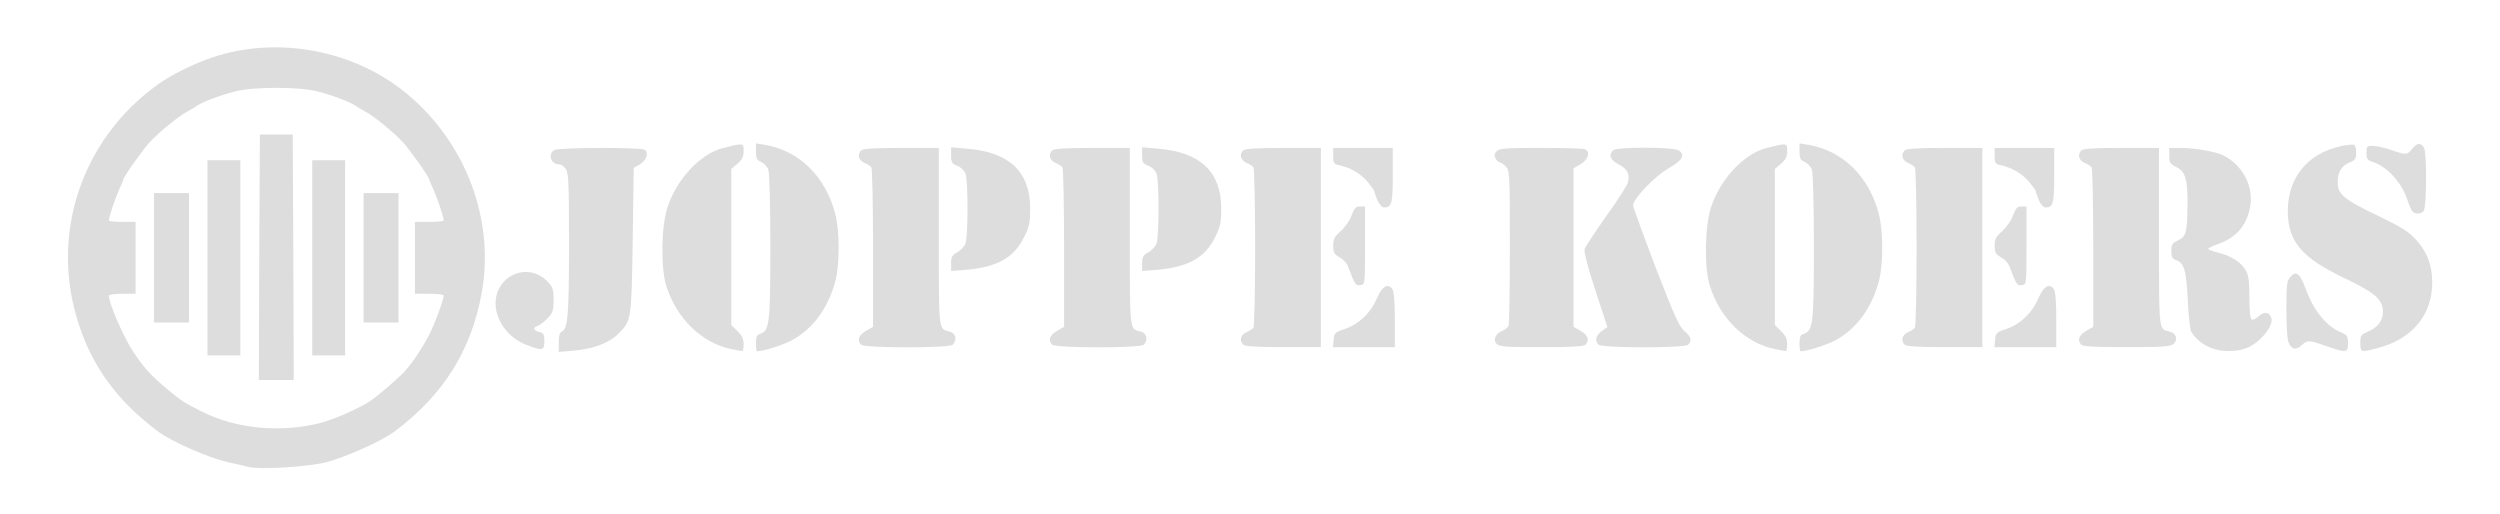 <!DOCTYPE svg PUBLIC "-//W3C//DTD SVG 20010904//EN" "http://www.w3.org/TR/2001/REC-SVG-20010904/DTD/svg10.dtd">
<svg version="1.0" xmlns="http://www.w3.org/2000/svg" width="1217px" height="250px" viewBox="0 0 12170 2500" preserveAspectRatio="xMidYMid meet">
<g id="layer1" fill="#dddddd" stroke="none">
 <path d="M1215 2274 c-11 -3 -60 -14 -110 -25 -93 -22 -271 -100 -335 -148 -195 -146 -317 -310 -386 -521 -144 -435 11 -902 386 -1170 65 -47 176 -101 265 -131 318 -106 693 -35 950 181 285 239 424 613 360 965 -51 282 -186 497 -425 676 -61 46 -241 126 -335 150 -87 21 -316 36 -370 23z m344 -215 c65 -17 171 -63 236 -102 32 -19 137 -109 173 -147 50 -54 115 -158 144 -230 29 -71 48 -128 48 -141 0 -5 -31 -9 -70 -9 l-70 0 0 -175 0 -175 70 0 c39 0 70 -3 70 -7 0 -17 -32 -111 -50 -150 -11 -24 -20 -45 -20 -48 0 -12 -92 -142 -127 -181 -49 -52 -139 -126 -183 -150 -19 -10 -42 -24 -50 -30 -26 -18 -121 -54 -189 -70 -89 -22 -303 -22 -392 0 -68 16 -163 52 -189 70 -8 6 -31 20 -50 30 -44 24 -134 98 -183 150 -35 39 -127 169 -127 181 0 3 -9 24 -20 48 -18 39 -50 133 -50 150 0 4 29 7 65 7 l65 0 0 175 0 175 -65 0 c-36 0 -65 4 -65 9 0 37 70 199 117 271 51 78 88 118 168 185 70 58 77 63 171 110 166 83 381 103 573 54z"/>
 <path d="M1262 1253 l3 -598 80 0 80 0 3 598 2 597 -85 0 -85 0 2 -597z"/>
 <path d="M1010 1255 l0 -475 80 0 80 0 0 475 0 475 -80 0 -80 0 0 -475z"/>
 <path d="M1520 1255 l0 -475 80 0 80 0 0 475 0 475 -80 0 -80 0 0 -475z"/>
 <path d="M750 1255 l0 -315 85 0 85 0 0 315 0 315 -85 0 -85 0 0 -315z"/>
 <path d="M1770 1255 l0 -315 85 0 85 0 0 315 0 315 -85 0 -85 0 0 -315z"/>
 <path d="M2720 1666 c0 -32 5 -48 15 -52 29 -12 35 -79 35 -424 0 -297 -2 -349 -16 -368 -8 -12 -23 -22 -33 -22 -40 0 -56 -51 -22 -70 24 -12 420 -14 439 -1 22 14 9 53 -23 71 l-30 17 -5 354 c-6 388 -6 388 -68 452 -45 46 -121 75 -218 84 l-74 6 0 -47z"/>
 <path d="M3563 1700 c-146 -29 -270 -149 -320 -310 -27 -87 -24 -284 5 -377 43 -137 160 -264 270 -292 103 -26 102 -26 102 14 0 28 -7 42 -30 62 l-30 25 0 380 0 380 30 30 c22 21 30 39 30 64 0 19 -3 34 -7 33 -5 -1 -27 -5 -50 -9z"/>
 <path d="M3680 1671 c0 -31 4 -41 21 -46 45 -15 49 -51 49 -424 0 -204 -4 -360 -10 -375 -5 -15 -21 -31 -35 -38 -21 -9 -25 -18 -25 -50 l0 -40 43 7 c167 28 296 154 343 336 22 83 22 244 1 326 -35 133 -111 236 -215 291 -45 23 -136 52 -167 52 -3 0 -5 -18 -5 -39z"/>
 <path d="M8643 1700 c-146 -29 -270 -149 -320 -310 -27 -87 -24 -284 5 -377 43 -137 160 -264 270 -292 103 -26 102 -26 102 14 0 28 -7 42 -30 62 l-30 25 0 380 0 380 30 30 c22 21 30 39 30 64 0 19 -3 34 -7 33 -5 -1 -27 -5 -50 -9z"/>
 <path d="M8760 1671 c0 -31 4 -41 21 -46 45 -15 49 -51 49 -424 0 -204 -4 -360 -10 -375 -5 -15 -21 -31 -35 -38 -21 -9 -25 -18 -25 -50 l0 -40 43 7 c167 28 296 154 343 336 22 83 22 244 1 326 -35 133 -111 236 -215 291 -45 23 -136 52 -167 52 -3 0 -5 -18 -5 -39z"/>
 <path d="M10767 1695 c-41 -14 -81 -47 -100 -80 -6 -11 -14 -82 -17 -157 -7 -144 -18 -180 -60 -193 -15 -5 -20 -15 -20 -43 0 -32 5 -39 33 -52 39 -18 44 -39 46 -170 1 -126 -10 -166 -55 -187 -30 -15 -34 -21 -34 -55 l0 -38 53 0 c72 0 173 18 211 37 91 46 145 145 131 241 -14 95 -65 157 -155 189 -28 10 -50 21 -50 24 0 4 21 12 48 19 62 15 110 45 133 84 15 25 19 51 19 133 0 62 4 104 11 108 6 4 21 -3 34 -15 25 -24 51 -22 61 5 17 42 -64 135 -133 154 -51 15 -110 13 -156 -4z"/>
 <path d="M11325 1685 c-85 -30 -93 -31 -121 -4 -27 26 -50 20 -64 -16 -6 -15 -10 -86 -10 -160 0 -117 2 -136 19 -156 28 -34 48 -18 75 57 39 107 101 183 174 213 28 12 32 18 32 52 0 47 -7 48 -105 14z"/>
 <path d="M11490 1670 c0 -36 3 -41 34 -54 50 -21 76 -54 76 -97 0 -61 -37 -93 -187 -165 -207 -98 -275 -178 -276 -324 -1 -165 96 -284 261 -319 30 -6 58 -9 63 -5 5 3 9 20 9 38 0 28 -5 36 -30 46 -42 17 -60 47 -60 96 0 60 28 84 193 163 120 58 152 78 190 120 54 61 77 122 77 207 0 158 -98 275 -267 319 -81 21 -83 21 -83 -25z"/>
 <path d="M2563 1679 c-113 -43 -179 -167 -139 -262 42 -101 167 -125 242 -46 25 26 29 38 29 89 0 51 -4 63 -29 89 -16 17 -38 33 -48 37 -26 8 -22 23 7 30 21 5 25 12 25 45 0 46 -9 48 -87 18z"/>
 <path d="M4192 1678 c-21 -21 -13 -46 23 -67 l35 -20 0 -383 c0 -211 -4 -388 -8 -393 -4 -6 -19 -16 -34 -22 -29 -13 -36 -41 -16 -61 8 -8 66 -12 195 -12 l183 0 0 434 c0 465 -2 447 53 460 29 7 38 41 15 64 -17 17 -429 17 -446 0z"/>
 <path d="M5122 1678 c-21 -21 -13 -46 23 -67 l35 -20 0 -383 c0 -211 -4 -388 -8 -393 -4 -6 -19 -16 -34 -22 -29 -13 -36 -41 -16 -61 8 -8 66 -12 195 -12 l183 0 0 434 c0 465 -2 447 53 460 29 7 38 41 15 64 -17 17 -429 17 -446 0z"/>
 <path d="M6052 1678 c-20 -20 -13 -48 16 -61 15 -6 30 -16 34 -22 4 -5 8 -181 8 -390 0 -209 -4 -385 -8 -390 -4 -6 -19 -16 -34 -22 -29 -13 -36 -41 -16 -61 8 -8 66 -12 195 -12 l183 0 0 485 0 485 -183 0 c-129 0 -187 -4 -195 -12z"/>
 <path d="M6492 1654 c3 -33 6 -37 56 -53 67 -23 124 -77 154 -147 25 -59 53 -77 75 -48 9 13 13 56 13 151 l0 133 -151 0 -150 0 3 -36z"/>
 <path d="M7286 1674 c-20 -19 -6 -51 28 -64 13 -5 26 -16 30 -25 3 -9 6 -183 6 -386 0 -356 -1 -370 -20 -389 -11 -11 -24 -20 -30 -20 -5 0 -14 -9 -20 -19 -7 -15 -6 -23 6 -35 13 -14 47 -16 214 -16 109 0 205 3 214 6 29 11 19 50 -19 73 l-35 20 0 386 0 386 35 20 c36 21 44 46 23 67 -9 9 -70 12 -214 12 -171 0 -205 -2 -218 -16z"/>
 <path d="M7782 1678 c-20 -20 -14 -45 15 -66 l28 -20 -59 -179 c-38 -117 -56 -187 -52 -201 4 -12 52 -84 106 -161 55 -76 102 -150 105 -164 10 -40 -3 -66 -46 -87 -40 -21 -50 -45 -27 -68 18 -18 298 -17 322 1 31 23 14 49 -54 88 -65 37 -169 146 -170 179 0 8 49 143 109 300 91 235 115 290 140 311 33 27 39 47 19 67 -17 17 -419 17 -436 0z"/>
 <path d="M9272 1678 c-20 -20 -13 -48 16 -61 15 -6 30 -16 34 -22 4 -5 8 -181 8 -390 0 -209 -4 -385 -8 -390 -4 -6 -19 -16 -34 -22 -29 -13 -36 -41 -16 -61 8 -8 66 -12 195 -12 l183 0 0 485 0 485 -183 0 c-129 0 -187 -4 -195 -12z"/>
 <path d="M9712 1654 c3 -33 6 -37 56 -53 67 -23 124 -77 154 -147 25 -59 53 -77 75 -48 9 13 13 56 13 151 l0 133 -151 0 -150 0 3 -36z"/>
 <path d="M10132 1678 c-21 -21 -13 -46 23 -67 l35 -20 0 -383 c0 -211 -4 -388 -8 -393 -4 -6 -19 -16 -34 -22 -29 -13 -36 -41 -16 -61 8 -8 66 -12 195 -12 l183 0 0 434 c0 464 -2 447 51 460 33 7 43 39 20 60 -15 13 -52 16 -227 16 -150 0 -213 -3 -222 -12z"/>
 <path d="M6584 1353 c-8 -21 -19 -48 -24 -61 -6 -13 -23 -31 -40 -40 -25 -14 -30 -23 -30 -56 0 -32 6 -44 36 -70 20 -18 44 -51 53 -76 14 -37 21 -45 41 -45 l25 0 0 190 c0 190 0 190 -23 193 -18 3 -25 -4 -38 -35z"/>
 <path d="M9804 1353 c-8 -21 -19 -48 -24 -61 -6 -13 -23 -31 -40 -40 -25 -14 -30 -23 -30 -56 0 -32 6 -44 36 -70 20 -18 44 -51 53 -76 14 -37 21 -45 41 -45 l25 0 0 190 c0 190 0 190 -23 193 -18 3 -25 -4 -38 -35z"/>
 <path d="M4630 1282 c0 -31 5 -40 30 -54 17 -9 35 -29 40 -43 13 -34 13 -306 0 -340 -6 -15 -23 -32 -40 -38 -26 -10 -30 -16 -30 -51 l0 -39 80 7 c204 17 305 113 305 291 0 69 -4 88 -30 140 -50 101 -132 146 -287 159 l-68 5 0 -37z"/>
 <path d="M5560 1282 c0 -31 5 -40 30 -54 17 -9 35 -29 40 -43 13 -34 13 -306 0 -340 -6 -15 -23 -32 -40 -38 -26 -10 -30 -16 -30 -51 l0 -39 80 7 c204 17 305 113 305 291 0 69 -4 88 -30 140 -50 101 -132 146 -287 159 l-68 5 0 -37z"/>
 <path d="M11743 1028 c-6 -7 -16 -31 -23 -53 -27 -84 -98 -163 -167 -186 -29 -9 -33 -15 -33 -45 0 -32 2 -34 33 -34 17 1 57 9 87 20 71 25 78 25 102 -5 23 -30 44 -32 58 -6 15 28 13 294 -2 309 -16 16 -43 15 -55 0z"/>
 <path d="M6705 974 c-8 -20 -15 -39 -15 -43 0 -4 -14 -23 -31 -44 -33 -40 -83 -70 -136 -82 -30 -6 -33 -10 -33 -46 l0 -39 145 0 145 0 0 133 c0 137 -5 157 -42 157 -11 0 -23 -14 -33 -36z"/>
 <path d="M9925 974 c-8 -20 -15 -39 -15 -43 0 -4 -14 -23 -31 -44 -33 -40 -83 -70 -136 -82 -30 -6 -33 -10 -33 -46 l0 -39 145 0 145 0 0 133 c0 137 -5 157 -42 157 -11 0 -23 -14 -33 -36z"/>
 </g>
<g id="layer2" fill="#ffffff" opacity="0" stroke="none">
 <path d="M0 1250 l0 -1250 6085 0 6085 0 0 1250 0 1250 -6085 0 -6085 0 0 -1250z m1585 1001 c94 -24 274 -104 335 -150 195 -146 317 -310 386 -521 144 -435 -11 -902 -386 -1170 -65 -47 -176 -101 -265 -131 -318 -106 -693 -35 -950 181 -285 239 -424 613 -360 965 51 282 186 497 425 676 64 48 242 126 335 148 50 11 99 22 110 25 54 13 283 -2 370 -23z m1337 -571 c58 -21 118 -76 140 -125 9 -22 14 -125 18 -384 l5 -354 30 -17 c32 -18 45 -57 23 -71 -19 -13 -415 -11 -439 1 -34 19 -18 70 22 70 10 0 25 10 33 22 14 19 16 71 16 368 0 345 -6 412 -35 424 -10 4 -15 20 -15 52 l0 47 74 -6 c41 -4 98 -16 128 -27z m698 -4 c0 -25 -8 -43 -30 -64 l-30 -30 0 -380 0 -380 30 -25 c23 -20 30 -34 30 -62 0 -40 1 -40 -102 -14 -110 28 -227 155 -270 292 -29 93 -32 290 -5 377 56 180 186 292 370 319 4 1 7 -14 7 -33z m122 23 c158 -33 279 -156 325 -332 21 -82 21 -243 -1 -326 -47 -182 -176 -308 -343 -336 l-43 -7 0 40 c0 32 4 41 25 50 14 7 30 23 35 38 6 15 10 171 10 375 0 373 -4 409 -49 424 -17 5 -21 15 -21 46 0 21 2 39 5 39 2 0 28 -5 57 -11z m4958 -23 c0 -25 -8 -43 -30 -64 l-30 -30 0 -380 0 -380 30 -25 c23 -20 30 -34 30 -62 0 -40 1 -40 -102 -14 -110 28 -227 155 -270 292 -29 93 -32 290 -5 377 56 180 186 292 370 319 4 1 7 -14 7 -33z m122 23 c158 -33 279 -156 325 -332 21 -82 21 -243 -1 -326 -47 -182 -176 -308 -343 -336 l-43 -7 0 40 c0 32 4 41 25 50 14 7 30 23 35 38 6 15 10 171 10 375 0 373 -4 409 -49 424 -17 5 -21 15 -21 46 0 21 2 39 5 39 2 0 28 -5 57 -11z m2101 0 c69 -19 150 -112 133 -154 -10 -27 -36 -29 -61 -5 -13 12 -28 19 -34 15 -7 -4 -11 -46 -11 -108 0 -82 -4 -108 -19 -133 -23 -39 -71 -69 -133 -84 -27 -7 -48 -15 -48 -19 0 -3 22 -14 50 -24 90 -32 141 -94 155 -189 14 -96 -40 -195 -131 -241 -38 -19 -139 -37 -211 -37 l-53 0 0 38 c0 34 4 40 34 55 45 21 56 61 55 187 -2 131 -7 152 -46 170 -28 13 -33 20 -33 52 0 28 5 38 20 43 42 13 53 49 60 193 3 75 11 146 17 157 43 77 153 113 256 84z m507 -28 c0 -34 -4 -40 -32 -52 -73 -30 -135 -106 -174 -213 -27 -75 -47 -91 -75 -57 -17 20 -19 39 -19 156 0 74 4 145 10 160 14 36 37 42 64 16 28 -27 36 -26 121 4 98 34 105 33 105 -14z m143 24 c169 -44 267 -161 267 -319 0 -85 -23 -146 -77 -207 -38 -42 -70 -62 -190 -120 -165 -79 -193 -103 -193 -163 0 -49 18 -79 60 -96 25 -10 30 -18 30 -46 0 -18 -4 -35 -9 -38 -5 -4 -33 -1 -63 5 -165 35 -262 154 -261 319 1 146 69 226 276 324 150 72 187 104 187 165 0 43 -26 76 -76 97 -31 13 -34 18 -34 54 0 46 2 46 83 25z m-8923 -34 c0 -33 -4 -40 -25 -45 -29 -7 -33 -22 -7 -30 10 -4 32 -20 48 -37 25 -26 29 -38 29 -89 0 -51 -4 -63 -29 -89 -75 -79 -200 -55 -242 46 -40 95 26 219 139 262 78 30 87 28 87 -18z m1988 17 c23 -23 14 -57 -15 -64 -55 -13 -53 5 -53 -460 l0 -434 -183 0 c-129 0 -187 4 -195 12 -20 20 -13 48 16 61 15 6 30 16 34 22 4 5 8 182 8 393 l0 383 -35 20 c-36 21 -44 46 -23 67 17 17 429 17 446 0z m930 0 c23 -23 14 -57 -15 -64 -55 -13 -53 5 -53 -460 l0 -434 -183 0 c-129 0 -187 4 -195 12 -20 20 -13 48 16 61 15 6 30 16 34 22 4 5 8 182 8 393 l0 383 -35 20 c-36 21 -44 46 -23 67 17 17 429 17 446 0z m862 -473 l0 -485 -183 0 c-129 0 -187 4 -195 12 -20 20 -13 48 16 61 15 6 30 16 34 22 4 5 8 181 8 390 0 209 -4 385 -8 390 -4 6 -19 16 -34 22 -29 13 -36 41 -16 61 8 8 66 12 195 12 l183 0 0 -485z m360 352 c0 -95 -4 -138 -13 -151 -22 -29 -50 -11 -75 48 -30 70 -87 124 -154 147 -50 16 -53 20 -56 53 l-3 36 150 0 151 0 0 -133z m928 121 c21 -21 13 -46 -23 -67 l-35 -20 0 -386 0 -386 35 -20 c38 -23 48 -62 19 -73 -9 -3 -105 -6 -214 -6 -167 0 -201 2 -214 16 -12 12 -13 20 -6 35 6 10 15 19 20 19 6 0 19 9 30 20 19 19 20 33 20 389 0 203 -3 377 -6 386 -4 9 -17 20 -30 25 -34 13 -48 45 -28 64 13 14 47 16 218 16 144 0 205 -3 214 -12z m500 0 c20 -20 14 -40 -19 -67 -25 -21 -49 -76 -140 -311 -60 -157 -109 -292 -109 -300 1 -33 105 -142 170 -179 68 -39 85 -65 54 -88 -24 -18 -304 -19 -322 -1 -23 23 -13 47 27 68 43 21 56 47 46 87 -3 14 -50 88 -105 164 -54 77 -102 149 -106 161 -4 14 14 84 52 201 l59 179 -28 20 c-29 21 -35 46 -15 66 17 17 419 17 436 0z m1432 -473 l0 -485 -183 0 c-129 0 -187 4 -195 12 -20 20 -13 48 16 61 15 6 30 16 34 22 4 5 8 181 8 390 0 209 -4 385 -8 390 -4 6 -19 16 -34 22 -29 13 -36 41 -16 61 8 8 66 12 195 12 l183 0 0 -485z m360 352 c0 -95 -4 -138 -13 -151 -22 -29 -50 -11 -75 48 -30 70 -87 124 -154 147 -50 16 -53 20 -56 53 l-3 36 150 0 151 0 0 -133z m571 117 c23 -21 13 -53 -20 -60 -53 -13 -51 4 -51 -460 l0 -434 -183 0 c-129 0 -187 4 -195 12 -20 20 -13 48 16 61 15 6 30 16 34 22 4 5 8 182 8 393 l0 383 -35 20 c-36 21 -44 46 -23 67 9 9 72 12 222 12 175 0 212 -3 227 -16z m-3936 -479 l0 -190 -25 0 c-20 0 -27 8 -41 45 -9 25 -33 58 -53 76 -30 26 -36 38 -36 70 0 33 5 42 30 56 17 9 34 27 40 40 5 13 16 40 24 61 13 31 20 38 38 35 23 -3 23 -3 23 -193z m3220 0 l0 -190 -25 0 c-20 0 -27 8 -41 45 -9 25 -33 58 -53 76 -30 26 -36 38 -36 70 0 33 5 42 30 56 17 9 34 27 40 40 5 13 16 40 24 61 13 31 20 38 38 35 23 -3 23 -3 23 -193z m-5048 99 c75 -21 132 -68 168 -139 26 -52 30 -71 30 -140 0 -178 -101 -274 -305 -291 l-80 -7 0 39 c0 35 4 41 30 51 17 6 34 23 40 38 13 34 13 306 0 340 -5 14 -23 34 -40 43 -25 14 -30 23 -30 54 l0 37 68 -5 c37 -3 90 -12 119 -20z m930 0 c75 -21 132 -68 168 -139 26 -52 30 -71 30 -140 0 -178 -101 -274 -305 -291 l-80 -7 0 39 c0 35 4 41 30 51 17 6 34 23 40 38 13 34 13 306 0 340 -5 14 -23 34 -40 43 -25 14 -30 23 -30 54 l0 37 68 -5 c37 -3 90 -12 119 -20z m6051 -266 c15 -15 17 -281 2 -309 -14 -26 -35 -24 -58 6 -24 30 -31 30 -102 5 -30 -11 -70 -19 -87 -20 -31 0 -33 2 -33 34 0 30 4 36 33 45 69 23 140 102 167 186 7 22 17 46 23 53 12 15 39 16 55 0z m-5030 -30 c8 -8 12 -55 12 -145 l0 -133 -145 0 -145 0 0 39 c0 36 3 40 33 46 53 12 103 42 136 82 17 21 31 40 31 44 0 4 7 23 15 43 16 37 40 47 63 24z m3220 0 c8 -8 12 -55 12 -145 l0 -133 -145 0 -145 0 0 39 c0 36 3 40 33 46 53 12 103 42 136 82 17 21 31 40 31 44 0 4 7 23 15 43 16 37 40 47 63 24z"/>
 <path d="M1240 2080 c-93 -11 -173 -35 -254 -75 -94 -47 -101 -52 -171 -110 -80 -67 -117 -107 -168 -185 -47 -72 -117 -234 -117 -271 0 -5 29 -9 65 -9 l65 0 0 -175 0 -175 -65 0 c-36 0 -65 -3 -65 -7 0 -17 32 -111 50 -150 11 -24 20 -45 20 -48 0 -12 92 -142 127 -181 49 -52 139 -126 183 -150 19 -10 42 -24 50 -30 26 -18 121 -54 189 -70 89 -22 303 -22 392 0 68 16 163 52 189 70 8 6 31 20 50 30 44 24 134 98 183 150 35 39 127 169 127 181 0 3 9 24 20 48 18 39 50 133 50 150 0 4 -31 7 -70 7 l-70 0 0 175 0 175 70 0 c39 0 70 4 70 9 0 37 -70 199 -117 271 -51 78 -88 118 -168 185 -70 58 -77 63 -171 110 -129 64 -310 94 -464 75z m188 -827 l-3 -598 -80 0 -80 0 -3 598 -2 597 85 0 85 0 -2 -597z m-258 2 l0 -475 -80 0 -80 0 0 475 0 475 80 0 80 0 0 -475z m510 0 l0 -475 -80 0 -80 0 0 475 0 475 80 0 80 0 0 -475z m-760 0 l0 -315 -85 0 -85 0 0 315 0 315 85 0 85 0 0 -315z m1020 0 l0 -315 -85 0 -85 0 0 315 0 315 85 0 85 0 0 -315z"/>
 </g>

</svg>